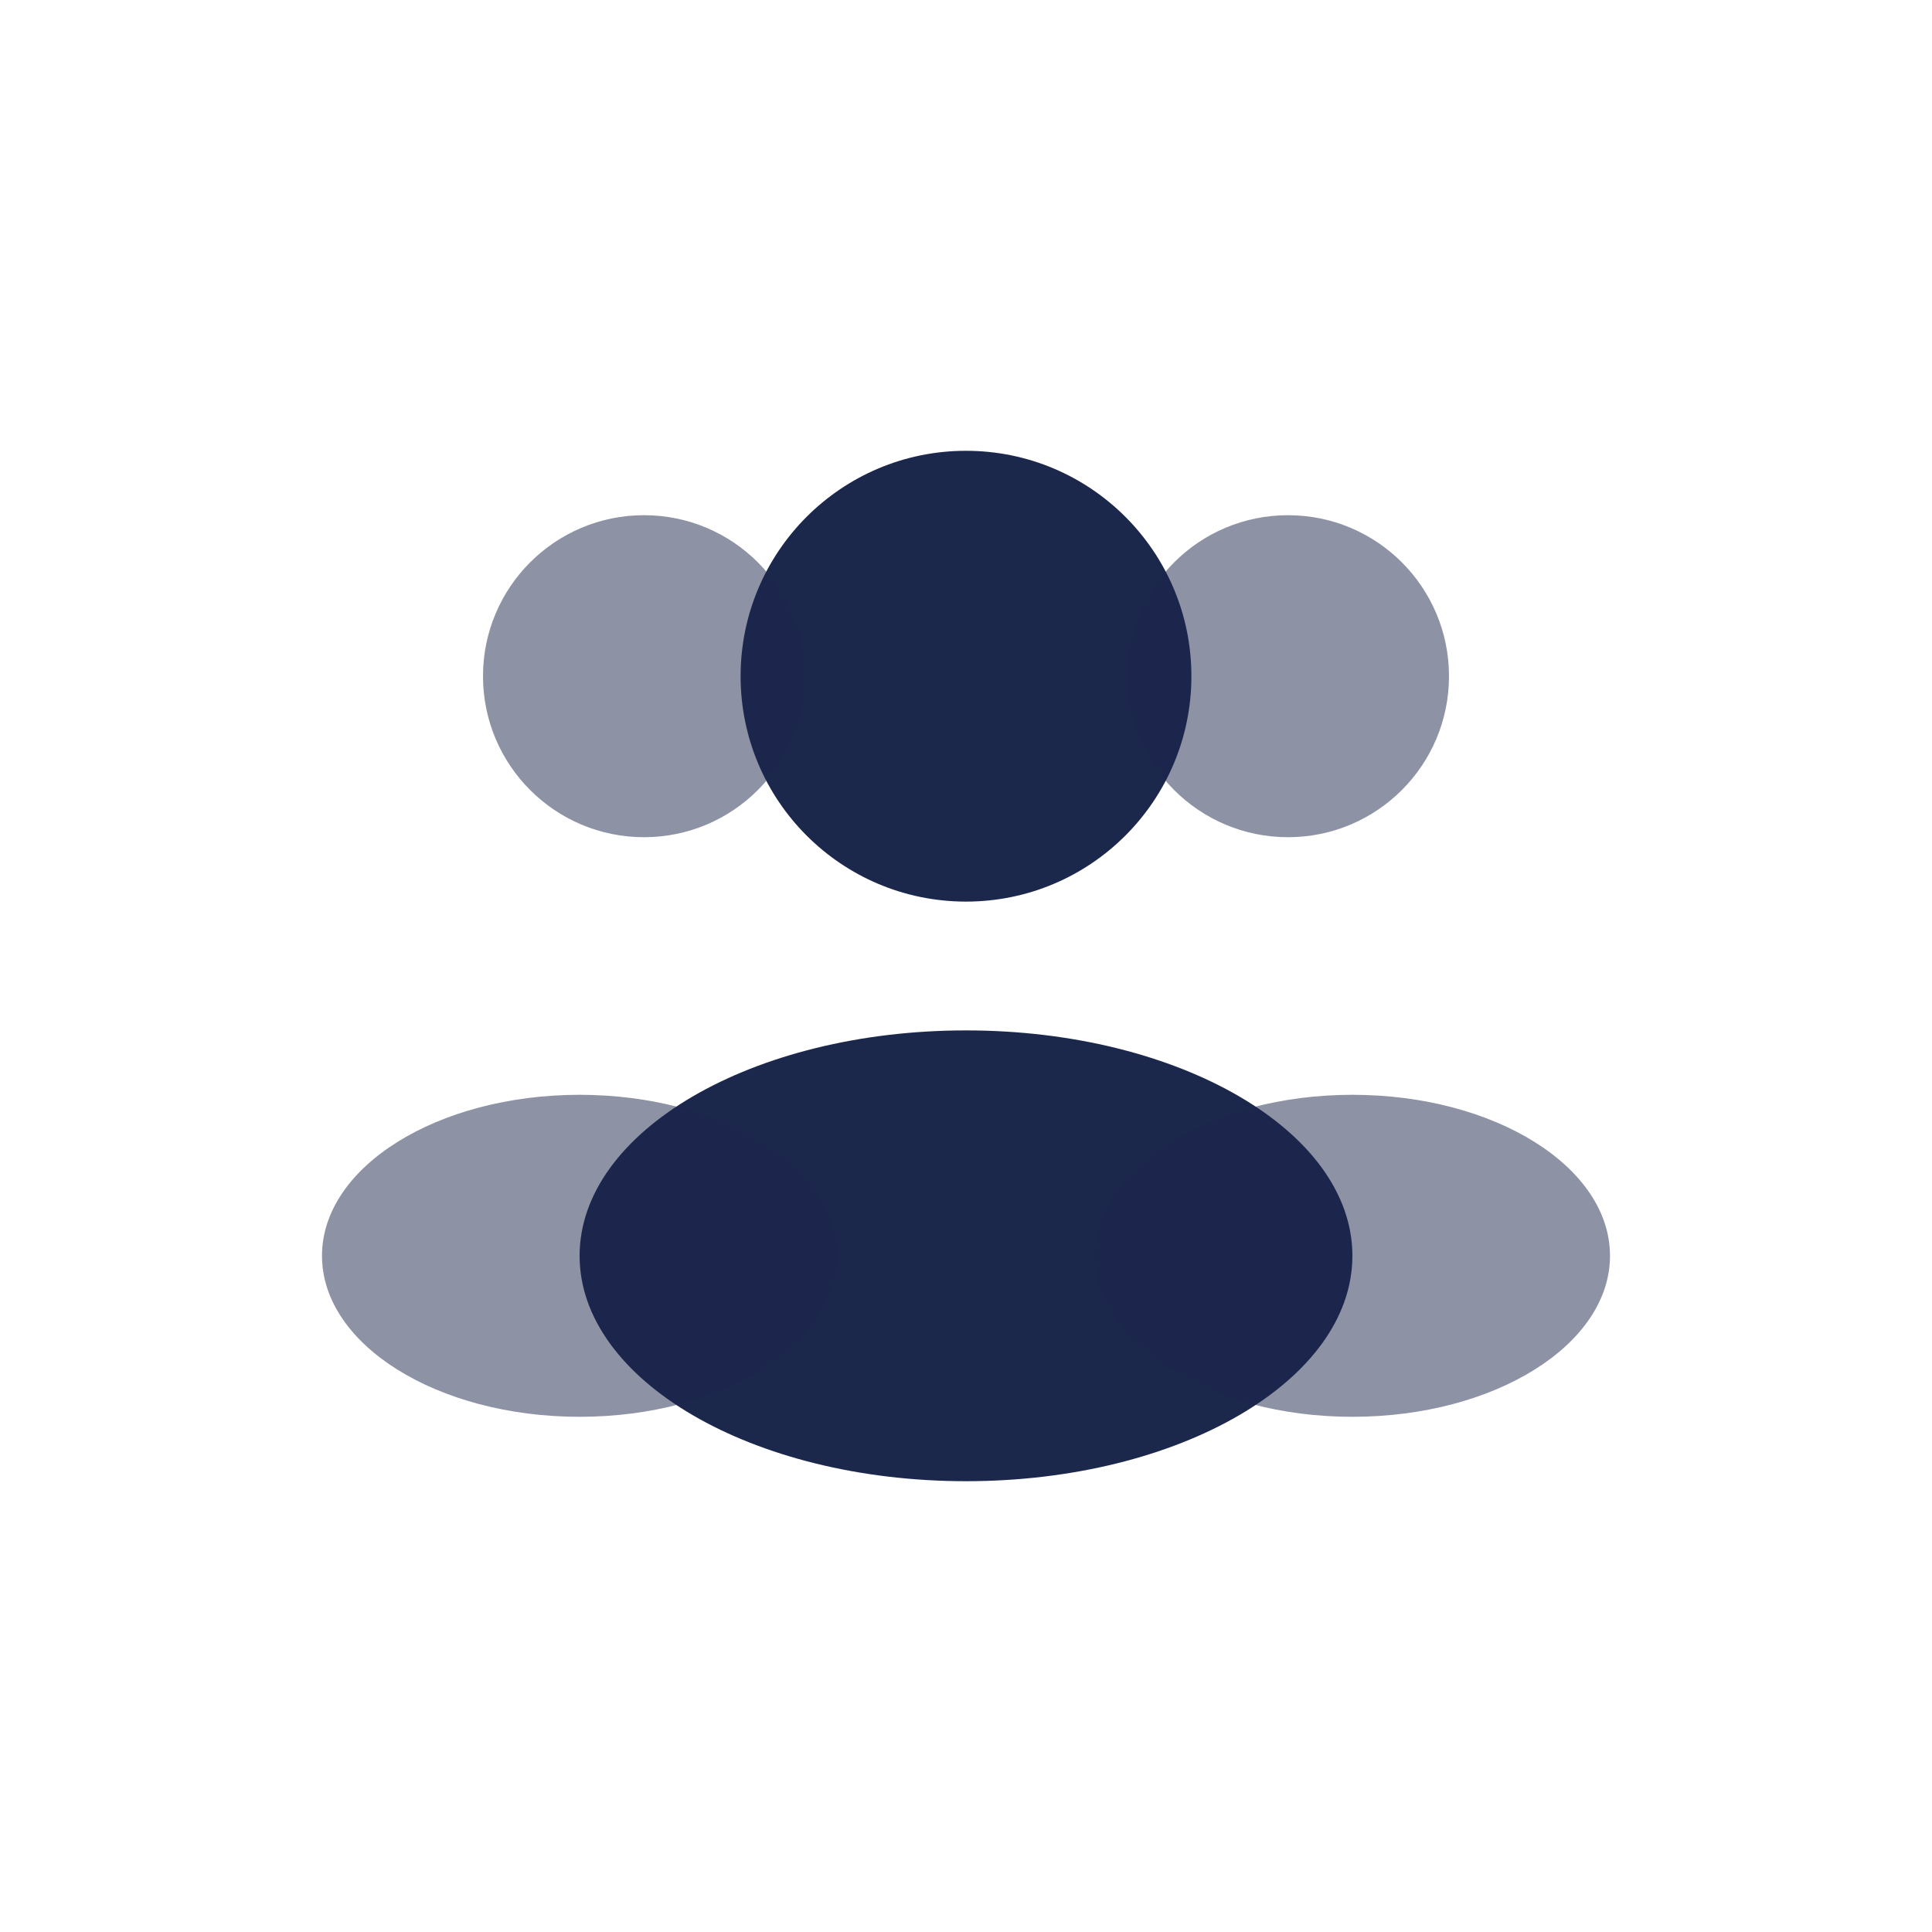 <svg width="30" height="30" viewBox="0 0 30 30" fill="none" xmlns="http://www.w3.org/2000/svg">
<path d="M18.5 10.5C18.5 12.433 16.933 14 15 14C13.067 14 11.5 12.433 11.5 10.5C11.5 8.567 13.067 7 15 7C16.933 7 18.5 8.567 18.5 10.5Z" fill="#1C274C"/>
<path opacity="0.5" d="M22.5 10.5C22.5 11.881 21.381 13 20 13C18.619 13 17.5 11.881 17.5 10.5C17.5 9.119 18.619 8 20 8C21.381 8 22.5 9.119 22.5 10.5Z" fill="#1C274C"/>
<path opacity="0.5" d="M7.5 10.5C7.5 11.881 8.619 13 10 13C11.381 13 12.5 11.881 12.5 10.5C12.5 9.119 11.381 8 10 8C8.619 8 7.5 9.119 7.5 10.5Z" fill="#1C274C"/>
<path d="M21 19.5C21 21.433 18.314 23 15 23C11.686 23 9 21.433 9 19.5C9 17.567 11.686 16 15 16C18.314 16 21 17.567 21 19.5Z" fill="#1C274C"/>
<path opacity="0.5" d="M25 19.5C25 20.881 23.209 22 21 22C18.791 22 17 20.881 17 19.5C17 18.119 18.791 17 21 17C23.209 17 25 18.119 25 19.5Z" fill="#1C274C"/>
<path opacity="0.5" d="M5 19.5C5 20.881 6.791 22 9 22C11.209 22 13 20.881 13 19.5C13 18.119 11.209 17 9 17C6.791 17 5 18.119 5 19.5Z" fill="#1C274C"/>
</svg>
